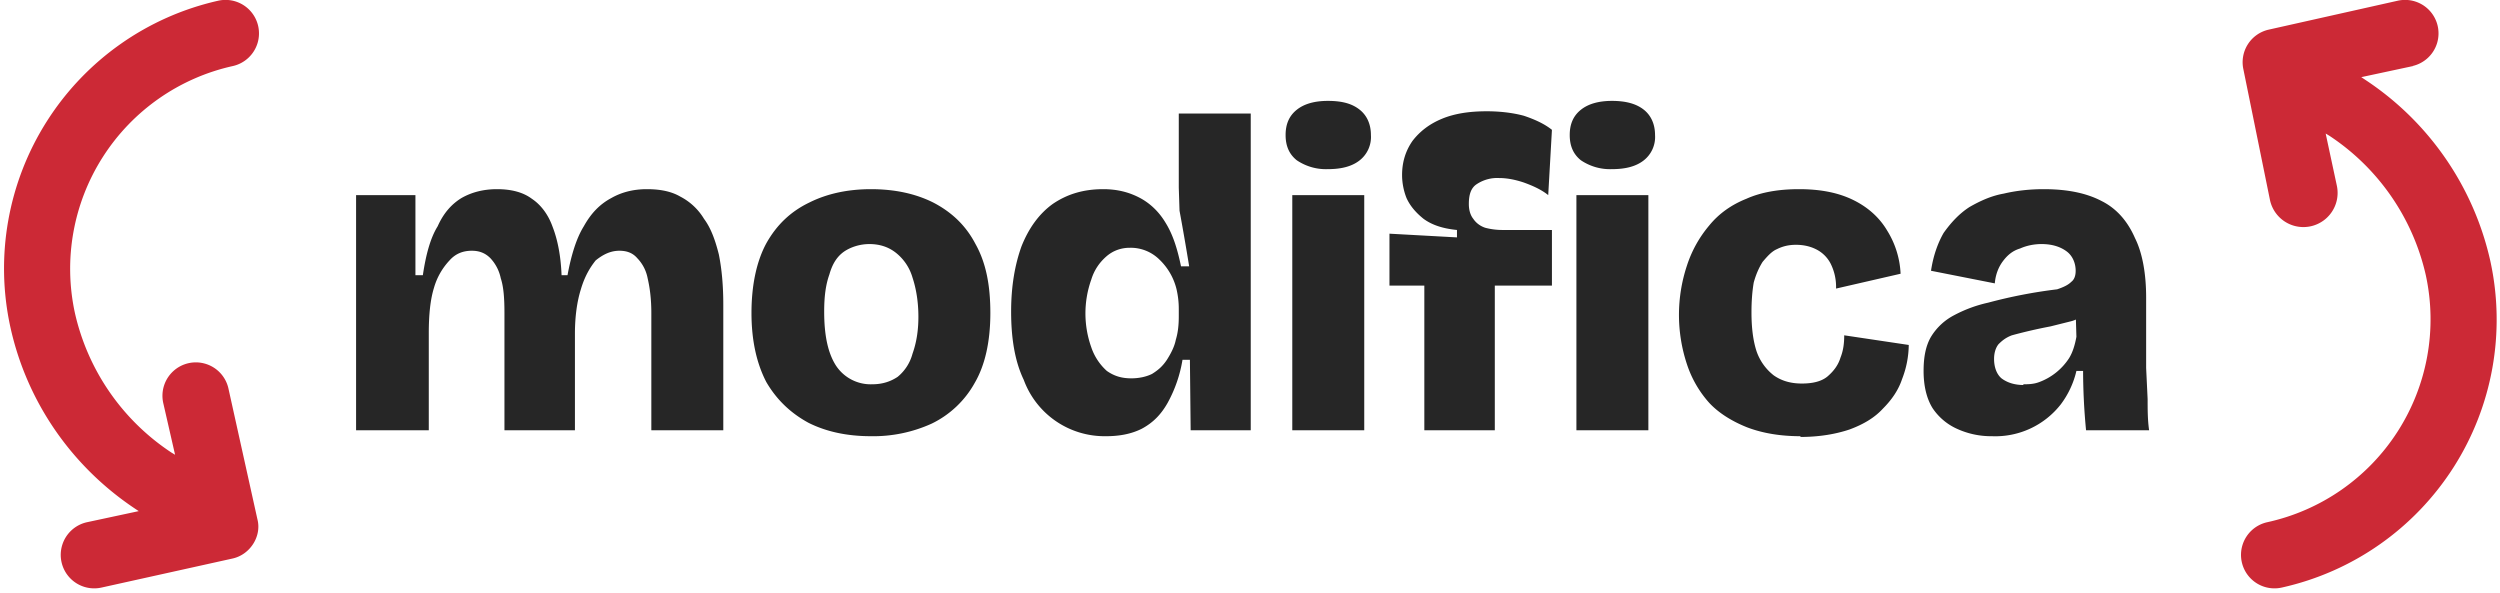 <svg width="337" height="80" fill="none" xmlns="http://www.w3.org/2000/svg">
  <path d="M48 58V26.3h8v10.8h1c.4-2.7 1-5 2-6.6.8-1.8 1.9-3 3.2-3.8 1.4-.8 3-1.2 4.8-1.2 1.9 0 3.5.4 4.7 1.3 1.2.8 2.2 2.1 2.8 3.8.7 1.8 1.1 4 1.2 6.5h.8c.5-2.7 1.2-5 2.2-6.6 1-1.8 2.2-3 3.7-3.8 1.4-.8 3-1.2 4.8-1.2 1.8 0 3.3.3 4.5 1a8 8 0 0 1 3.2 3c.9 1.2 1.5 2.8 2 4.8.4 2 .6 4.2.6 6.8V58h-9.7V42.2c0-1.9-.2-3.4-.5-4.7a5.3 5.3 0 0 0-1.4-2.7c-.6-.7-1.4-1-2.4-1-1.2 0-2.2.5-3.2 1.3-.8 1-1.5 2.2-2 3.9-.5 1.6-.8 3.6-.8 6v13H68V42.2c0-1.9-.1-3.5-.5-4.7a5.6 5.6 0 0 0-1.4-2.7c-.7-.7-1.5-1-2.5-1-1.2 0-2.2.4-3 1.3a9 9 0 0 0-2.1 3.7c-.5 1.6-.7 3.7-.7 6.1V58H48ZM117.4 58.8c-3.2 0-6-.6-8.4-1.8-2.4-1.3-4.3-3.1-5.7-5.5-1.3-2.5-2-5.6-2-9.3 0-3.8.7-7 2-9.4 1.4-2.5 3.3-4.3 5.8-5.5 2.4-1.2 5.2-1.8 8.3-1.8 3.2 0 6 .6 8.4 1.8 2.5 1.3 4.4 3.1 5.7 5.6 1.4 2.5 2 5.5 2 9.3 0 3.8-.7 7-2.1 9.4a13.2 13.2 0 0 1-5.8 5.5 19 19 0 0 1-8.2 1.7Zm.2-7c1.4 0 2.5-.4 3.4-1a6 6 0 0 0 2-3.1c.5-1.4.8-3 .8-5s-.3-3.8-.8-5.3a6.6 6.6 0 0 0-2.2-3.3c-1-.8-2.2-1.2-3.6-1.2-1.3 0-2.5.4-3.4 1-1 .7-1.6 1.7-2 3.1-.5 1.4-.7 3-.7 5 0 3.2.5 5.6 1.6 7.3a5.6 5.6 0 0 0 4.9 2.5ZM149 58.8a11.6 11.6 0 0 1-11-7.6c-1.2-2.5-1.7-5.6-1.7-9.2 0-3.4.5-6.3 1.4-8.8 1-2.5 2.4-4.4 4.2-5.7 1.9-1.3 4.1-2 6.8-2 1.9 0 3.5.4 5 1.2 1.3.7 2.5 1.8 3.4 3.3 1 1.6 1.6 3.5 2.1 5.9h1.1a345 345 0 0 0-1.3-7.5l-.1-3.1v-10h9.7V58h-8.1l-.1-9.5h-1a18 18 0 0 1-2 5.8c-.9 1.6-2 2.7-3.5 3.5-1.4.7-3 1-4.8 1Zm3.5-7.8c1 0 2-.2 2.8-.6.8-.5 1.4-1 2-1.9.5-.8 1-1.7 1.2-2.7.3-1 .4-2 .4-3.2v-.9c0-1-.1-1.8-.3-2.7a8.2 8.2 0 0 0-2.3-4 5.5 5.5 0 0 0-4-1.6c-1.2 0-2.3.4-3.2 1.2-.9.8-1.6 1.8-2 3.1a13.6 13.6 0 0 0 0 9.1 7.5 7.5 0 0 0 2.1 3.2c1 .7 2 1 3.3 1ZM174.2 58V26.3h9.7V58h-9.7Zm4.8-35.2a7 7 0 0 1-4.2-1.2c-1-.8-1.5-1.9-1.5-3.4s.5-2.6 1.5-3.4c1-.8 2.4-1.2 4.2-1.2 2 0 3.3.4 4.3 1.2 1 .8 1.5 2 1.5 3.4a4 4 0 0 1-1.5 3.4c-1 .8-2.4 1.2-4.3 1.2ZM192 58V38.5h-4.7v-7l9.1.5v-1c-2-.2-3.4-.7-4.5-1.5-1-.8-1.8-1.7-2.3-2.8-.4-1-.6-2.1-.6-3.1 0-1.8.5-3.3 1.4-4.6 1-1.3 2.3-2.3 4-3 1.7-.7 3.7-1 6-1 1.8 0 3.5.2 5 .6 1.5.5 2.8 1.1 3.8 1.9l-.5 8.8c-1-.8-2.2-1.3-3.3-1.7-1.2-.4-2.3-.6-3.3-.6a5 5 0 0 0-3 .8c-.8.5-1.1 1.4-1.1 2.7 0 .8.2 1.5.6 2 .4.6 1 1 1.6 1.2a9 9 0 0 0 2.4.3h6.6v7.5h-7.7V58H192ZM212.5 58V26.3h9.7V58h-9.7Zm4.8-35.2a7 7 0 0 1-4.2-1.2c-1-.8-1.5-1.9-1.5-3.4s.5-2.6 1.5-3.4c1-.8 2.4-1.2 4.2-1.2 1.9 0 3.3.4 4.3 1.2 1 .8 1.5 2 1.5 3.4a4 4 0 0 1-1.5 3.4c-1 .8-2.4 1.2-4.3 1.2ZM242.7 58.8c-2.7 0-5.1-.4-7.2-1.2-2-.8-3.8-1.9-5.1-3.3a14.6 14.6 0 0 1-3-5.2 21.1 21.1 0 0 1 0-13.3 16 16 0 0 1 3-5.4c1.3-1.6 3-2.8 5-3.6 2-.9 4.4-1.3 7.1-1.3 3 0 5.4.5 7.4 1.5s3.5 2.4 4.5 4.1a12 12 0 0 1 1.8 5.8l-8.7 2a7 7 0 0 0-.7-3.3 4.4 4.4 0 0 0-2-2c-.8-.4-1.7-.6-2.7-.6-1 0-1.8.2-2.6.6-.7.3-1.3 1-1.9 1.7-.5.8-.9 1.7-1.2 2.8-.2 1.2-.3 2.5-.3 4 0 2 .2 3.8.7 5.3a7 7 0 0 0 2.3 3.2c1 .7 2.2 1.1 3.8 1.1 1.5 0 2.7-.3 3.5-1 .8-.7 1.4-1.5 1.7-2.5.4-1 .5-2 .5-3l8.7 1.3a13 13 0 0 1-.9 4.6c-.5 1.5-1.4 2.8-2.6 4-1.1 1.2-2.6 2.1-4.5 2.8-1.8.6-4 1-6.6 1ZM268.5 58.8a11 11 0 0 1-4.7-1 7.8 7.8 0 0 1-3.3-2.8c-.8-1.3-1.2-3-1.2-5 0-1.9.3-3.4 1-4.6a7.9 7.9 0 0 1 3.1-2.9 18 18 0 0 1 4.6-1.7 66.8 66.8 0 0 1 9.3-1.8c.9-.3 1.5-.6 1.9-1 .4-.3.6-.8.6-1.5 0-1-.4-2-1.2-2.6-.8-.6-1.9-1-3.4-1-1 0-2 .2-2.9.6-1 .3-1.7.9-2.3 1.7-.6.8-1 1.8-1.1 3l-8.6-1.7c.3-2 .9-3.7 1.7-5.1 1-1.4 2.1-2.6 3.5-3.5 1.4-.8 2.9-1.5 4.6-1.8 1.7-.4 3.5-.6 5.4-.6 3.1 0 5.7.5 7.8 1.6 2 1 3.5 2.7 4.5 5 1 2 1.5 4.8 1.5 8v9.5l.2 4.2c0 1.4 0 2.8.2 4.2h-8.5a86 86 0 0 1-.4-8h-.9a12 12 0 0 1-2.1 4.5 11.2 11.2 0 0 1-9.3 4.3Zm4.2-7c.7 0 1.4 0 2.2-.3a8.2 8.2 0 0 0 4-3.2c.5-.8.8-1.8 1-2.9l-.1-3.4 1.4.1c-.5.5-1.2 1-2 1.2l-2.8.7a67.2 67.2 0 0 0-5.2 1.2c-.8.3-1.3.7-1.8 1.2-.4.5-.6 1.2-.6 2 0 1 .3 2 1 2.6.8.6 1.8.9 3 .9Z" fill="#262626"/>
  <path d="M31.4 8.9a4.5 4.5 0 0 0-2-8.8 37 37 0 0 0-28 44c2.2 10 8.2 18.7 16.7 24.4l.6.4-7 1.5a4.5 4.5 0 0 0 2 8.8l17.6-3.9c2.4-.5 4-3 3.4-5.3l-3.9-17.6a4.5 4.5 0 1 0-8.8 1.9l1.6 7-.5-.3a30.6 30.6 0 0 1-13-18.8A28 28 0 0 1 31.4 8.9ZM325.2 8.9a4.5 4.5 0 0 0-2-8.8L305.8 4a4.5 4.5 0 0 0-3.4 5.3L306 27A4.5 4.5 0 0 0 315 25l-1.5-7 .5.3a30.6 30.6 0 0 1 13 18.8 28 28 0 0 1-21.4 33.3 4.5 4.5 0 1 0 2 8.8 37 37 0 0 0 28.1-44 39.6 39.6 0 0 0-16.8-24.4l-.6-.4 7-1.5Z" fill="#CC2936"/>
</svg>